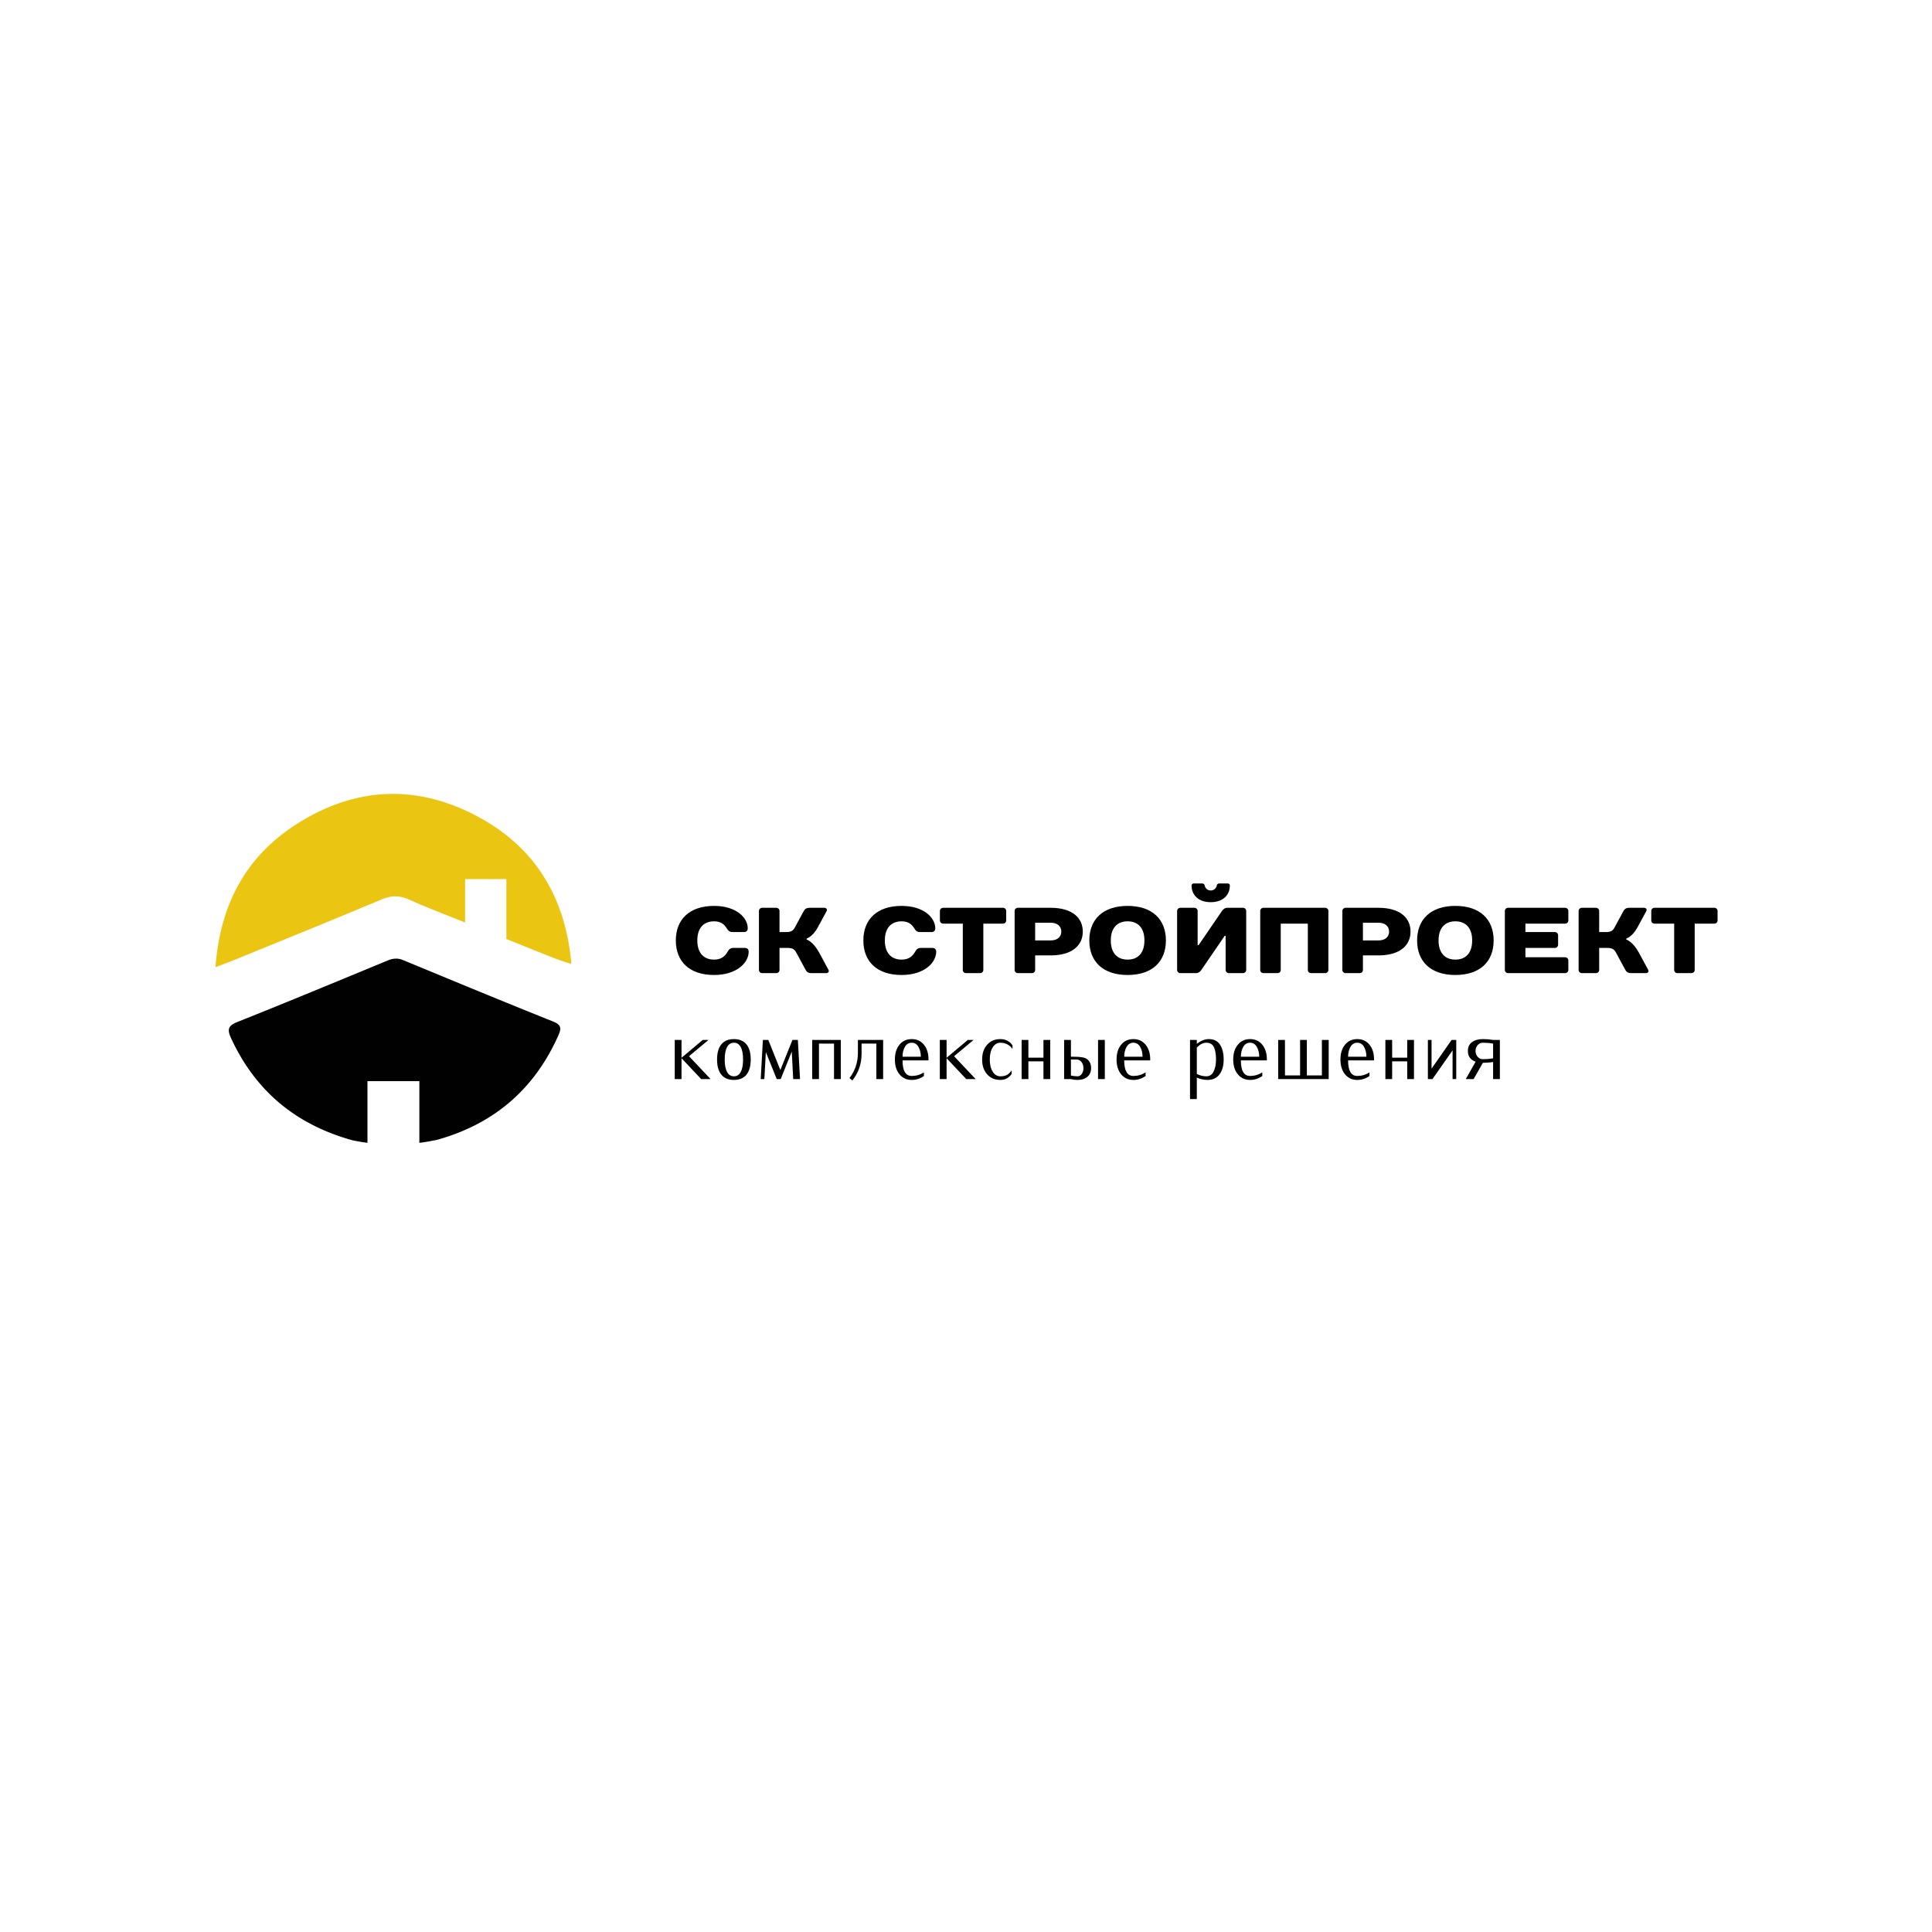 <?xml version="1.0" encoding="UTF-8" standalone="no" ?>
<!DOCTYPE svg PUBLIC "-//W3C//DTD SVG 1.1//EN" "http://www.w3.org/Graphics/SVG/1.1/DTD/svg11.dtd">
<svg xmlns="http://www.w3.org/2000/svg" xmlns:xlink="http://www.w3.org/1999/xlink" version="1.1" width="500" height="500" viewBox="0 0 500 500" xml:space="preserve">
<desc>Created with Fabric.js 3.6.3</desc>
<defs>
</defs>
<g transform="matrix(1 0 0 1 329.345 244.256)" style=""  ><path fill="#000000" opacity="1" d="M-144.53-9.81C-150.93-9.81-154.44-6.30-154.44-0.87C-154.44 4.57-150.93 8.07-144.53 8.07C-138.73 8.07-135.59 4.93-135.59 2.03C-135.59 1.43-135.95 1.07-136.55 1.07L-139.58 1.07C-140.30 1.07-140.69 1.43-141.03 2.03C-141.63 3.12-142.60 4.09-144.53 4.09C-147.19 4.09-148.88 2.40-148.88-0.87C-148.88-4.13-147.19-5.82-144.53-5.82C-142.72-5.82-141.87-4.97-141.27-4.01C-140.90-3.40-140.54-3.04-139.82-3.04L-136.80-3.04C-136.19-3.04-135.83-3.40-135.83-4.01C-135.83-6.79-138.85-9.81-144.53-9.81Z"/><path fill="#000000" opacity="1" d="M-120.60-1.35C-120.60-1.35-119.01-1.83-117.70-4.25L-115.41-8.48C-115.22-8.84-115.41-9.32-116.01-9.32L-119.76-9.32C-120.73-9.32-121.06-8.96-121.33-8.48L-123.63-4.25C-124.01-3.52-124.47-3.04-125.80-3.04L-127.61-3.04L-127.61-8.48C-127.61-8.96-127.98-9.32-128.46-9.32L-132.08-9.32C-132.57-9.32-132.93-8.96-132.93-8.48L-132.93 6.75C-132.93 7.23-132.57 7.59-132.08 7.59L-128.46 7.59C-127.98 7.59-127.61 7.23-127.61 6.75L-127.61 1.07L-125.44 1.07C-124.11 1.07-123.65 1.55-123.26 2.28L-120.85 6.75C-120.58 7.23-120.24 7.59-119.28 7.59L-115.53 7.59C-114.93 7.59-114.73 7.11-114.93 6.75L-117.34 2.28C-118.91-0.62-120.60-1.11-120.60-1.11Z"/><path fill="#000000" opacity="1" d=""/><path fill="#000000" opacity="1" d="M-96.00-9.81C-102.41-9.81-105.91-6.30-105.91-0.87C-105.91 4.57-102.41 8.07-96.00 8.07C-90.20 8.07-87.06 4.93-87.06 2.03C-87.06 1.43-87.42 1.07-88.03 1.07L-91.05 1.07C-91.77 1.07-92.16 1.43-92.50 2.03C-93.10 3.12-94.07 4.09-96.00 4.09C-98.66 4.09-100.35 2.40-100.35-0.87C-100.35-4.13-98.66-5.82-96.00-5.82C-94.19-5.82-93.34-4.97-92.74-4.01C-92.38-3.40-92.02-3.04-91.29-3.04L-88.27-3.04C-87.67-3.04-87.30-3.40-87.30-4.01C-87.30-6.79-90.32-9.81-96.00-9.81Z"/><path fill="#000000" opacity="1" d="M-68.94-8.48C-68.94-8.96-69.30-9.32-69.78-9.32L-85.25-9.32C-85.73-9.32-86.10-8.96-86.10-8.48L-86.10-6.06C-86.10-5.58-85.73-5.22-85.25-5.22L-80.17-5.22L-80.17 6.75C-80.17 7.23-79.81 7.59-79.33 7.59L-75.70 7.59C-75.22 7.59-74.86 7.23-74.86 6.75L-74.86-5.22L-69.78-5.22C-69.30-5.22-68.94-5.58-68.94-6.06Z"/><path fill="#000000" opacity="1" d="M-49.12-3.16C-49.12-6.67-51.78-9.32-57.46-9.32L-65.92-9.32C-66.40-9.32-66.76-8.96-66.76-8.48L-66.76 6.75C-66.76 7.23-66.40 7.59-65.92 7.59L-62.29 7.59C-61.81 7.59-61.45 7.23-61.45 6.75L-61.45 3.00L-57.46 3.00C-51.78 3.00-49.12 0.34-49.12-3.16ZM-61.45-0.87L-61.45-5.46L-57.46-5.46C-55.65-5.46-54.68-4.49-54.68-3.16C-54.68-1.83-55.65-0.87-57.46-0.87Z"/><path fill="#000000" opacity="1" d="M-37.52 4.09C-40.18 4.09-41.87 2.40-41.87-0.87C-41.87-4.13-40.18-5.82-37.52-5.82C-34.86-5.82-33.17-4.13-33.17-0.87C-33.17 2.40-34.86 4.09-37.52 4.09ZM-37.52-9.81C-43.92-9.81-47.43-6.30-47.43-0.87C-47.43 4.57-43.92 8.07-37.52 8.07C-31.12 8.07-27.61 4.57-27.61-0.87C-27.61-6.30-31.12-9.81-37.52-9.81Z"/><path fill="#000000" opacity="1" d="M-16.01-13.80C-16.86-13.80-17.46-14.40-17.58-15.12C-17.63-15.37-17.83-15.61-18.19-15.61L-20.48-15.61C-20.72-15.61-20.97-15.37-20.97-15.12C-20.97-12.59-19.15-10.77-16.01-10.77C-12.87-10.77-11.06-12.59-11.06-15.12C-11.06-15.37-11.30-15.61-11.54-15.61L-13.84-15.61C-14.20-15.61-14.39-15.37-14.44-15.12C-14.56-14.40-15.17-13.80-16.01-13.80ZM-12.15-2.07L-12.15 6.75C-12.15 7.23-11.78 7.59-11.30 7.59L-7.68 7.59C-7.19 7.59-6.83 7.23-6.83 6.75L-6.83-8.48C-6.83-8.96-7.19-9.32-7.68-9.32L-11.78-9.32C-12.39-9.32-12.87-8.84-13.11-8.48L-19.15 0.34L-19.40 0.34L-19.40-8.48C-19.40-8.96-19.76-9.32-20.24-9.32L-23.87-9.32C-24.35-9.32-24.71-8.96-24.71-8.48L-24.71 6.75C-24.71 7.23-24.35 7.59-23.87 7.59L-19.76 7.59C-19.15 7.59-18.67 7.11-18.43 6.75L-12.39-2.07Z"/><path fill="#000000" opacity="1" d="M14.44-8.48C14.44-8.96 14.07-9.32 13.59-9.32L-2.36-9.32C-2.84-9.32-3.20-8.96-3.20-8.48L-3.20 6.75C-3.20 7.23-2.84 7.59-2.36 7.59L1.27 7.59C1.75 7.59 2.11 7.23 2.11 6.75L2.11-5.22L9.12-5.22L9.12 6.75C9.12 7.23 9.48 7.59 9.97 7.59L13.59 7.59C14.07 7.59 14.44 7.23 14.44 6.75Z"/><path fill="#000000" opacity="1" d="M35.70-3.16C35.70-6.67 33.05-9.32 27.37-9.32L18.91-9.32C18.42-9.32 18.06-8.96 18.06-8.48L18.06 6.75C18.06 7.23 18.42 7.59 18.91 7.59L22.53 7.59C23.02 7.59 23.38 7.23 23.38 6.75L23.38 3.00L27.37 3.00C33.05 3.00 35.70 0.34 35.70-3.16ZM23.38-0.87L23.38-5.46L27.37-5.46C29.18-5.46 30.15-4.49 30.15-3.16C30.15-1.83 29.18-0.87 27.37-0.87Z"/><path fill="#000000" opacity="1" d="M47.30 4.09C44.65 4.09 42.95 2.40 42.95-0.87C42.95-4.13 44.65-5.82 47.30-5.82C49.96-5.82 51.65-4.13 51.65-0.87C51.65 2.40 49.96 4.09 47.30 4.09ZM47.30-9.81C40.90-9.81 37.40-6.30 37.40-0.87C37.40 4.57 40.90 8.07 47.30 8.07C53.71 8.07 57.21 4.57 57.21-0.87C57.21-6.30 53.71-9.81 47.30-9.81Z"/><path fill="#000000" opacity="1" d="M76.54-8.48C76.54-8.96 76.18-9.32 75.70-9.32L60.96-9.32C60.47-9.32 60.11-8.96 60.11-8.48L60.11 6.75C60.11 7.23 60.47 7.59 60.96 7.59L75.70 7.59C76.18 7.59 76.54 7.23 76.54 6.75L76.54 4.33C76.54 3.85 76.18 3.48 75.70 3.48L65.43 3.48L65.43 1.07L73.04 1.07C73.52 1.07 73.89 0.70 73.89 0.22L73.89-2.20C73.89-2.68 73.52-3.04 73.04-3.04L65.43-3.04L65.43-5.22L75.70-5.22C76.18-5.22 76.54-5.58 76.54-6.06Z"/><path fill="#000000" opacity="1" d="M91.53-1.35C91.53-1.35 93.12-1.83 94.43-4.25L96.72-8.48C96.92-8.84 96.72-9.32 96.12-9.32L92.37-9.32C91.41-9.32 91.07-8.96 90.80-8.48L88.51-4.25C88.12-3.52 87.66-3.04 86.33-3.04L84.52-3.04L84.52-8.48C84.52-8.96 84.16-9.32 83.67-9.32L80.05-9.32C79.57-9.32 79.20-8.96 79.20-8.48L79.20 6.75C79.20 7.23 79.57 7.59 80.05 7.59L83.67 7.59C84.16 7.59 84.52 7.23 84.52 6.75L84.52 1.07L86.69 1.07C88.02 1.07 88.48 1.55 88.87 2.28L91.29 6.75C91.55 7.23 91.89 7.59 92.86 7.59L96.60 7.59C97.21 7.59 97.40 7.11 97.21 6.75L94.79 2.28C93.22-0.62 91.53-1.11 91.53-1.11Z"/><path fill="#000000" opacity="1" d="M115.16-8.48C115.16-8.96 114.80-9.32 114.32-9.32L98.85-9.32C98.37-9.32 98.00-8.96 98.00-8.48L98.00-6.06C98.00-5.58 98.37-5.22 98.85-5.22L103.93-5.22L103.93 6.75C103.93 7.23 104.29 7.59 104.77 7.59L108.40 7.59C108.88 7.59 109.24 7.23 109.24 6.75L109.24-5.22L114.32-5.22C114.80-5.22 115.16-5.58 115.16-6.06Z"/></g>
<g transform="matrix(1 0 0 1 328.845 272.195)" style=""  ><path fill="#000000" opacity="1" d="M-150.53 1.15L-144.95 7.07L-147.38 7.07L-152.47 1.67L-152.47 7.07L-154.22 7.07L-154.22-3.06L-152.47-3.06L-152.47 1.56L-146.98-3.06L-145.49-3.06L-150.53 1.15Z"/><path fill="#000000" opacity="1" d="M-135.67-1.93Q-134.56-0.58-134.56 2.01Q-134.56 4.59-135.67 5.94Q-136.79 7.29-138.90 7.29L-138.90 7.29Q-141.04 7.29-142.15 5.94Q-143.27 4.59-143.27 2.01Q-143.27-0.58-142.15-1.93Q-141.04-3.28-138.90-3.28L-138.90-3.28Q-136.79-3.28-135.67-1.93ZM-137.15 5.23Q-136.54 4.12-136.54 2.01Q-136.54-0.11-137.15-1.22Q-137.75-2.34-138.90-2.34L-138.90-2.34Q-140.07-2.34-140.68-1.22Q-141.29-0.11-141.29 2.01Q-141.29 4.12-140.68 5.23Q-140.07 6.35-138.90 6.35L-138.90 6.35Q-137.75 6.35-137.15 5.23Z"/><path fill="#000000" opacity="1" d="M-122.36-3.06L-121.80 7.07L-123.56 7.07L-123.94-0.04L-126.80 7.07L-127.83 7.07L-130.64 0.09L-131.03 7.07L-131.97 7.07L-131.41-3.06L-130.01-3.06L-126.89 4.73L-123.76-3.06L-122.36-3.06Z"/><path fill="#000000" opacity="1" d="M-111.25-3.06L-111.25 7.07L-113.00 7.07L-113.00-2.11L-116.90-2.11L-116.90 7.07L-118.65 7.07L-118.65-3.06L-111.25-3.06Z"/><path fill="#000000" opacity="1" d="M-100.29-3.06L-100.29 7.07L-102.05 7.07L-102.05-2.11L-105.87-2.11L-105.87 0.54Q-105.87 4.39-108.23 7.41L-108.23 7.41L-109.00 6.82Q-106.82 3.94-106.82 0.32L-106.82 0.32L-106.82-3.06L-100.29-3.06Z"/><path fill="#000000" opacity="1" d="M-88.55 2.01L-88.55 2.23L-95.27 2.23Q-95.27 6.26-92.89 6.26L-92.89 6.26Q-91.18 6.26-89.74 5.34L-89.74 5.34L-89.74 6.28Q-91.18 7.29-92.89 7.29L-92.89 7.29Q-94.87 7.29-96.06 5.84Q-97.25 4.39-97.25 2.01Q-97.25-0.38-96.06-1.83Q-94.87-3.28-92.89-3.28L-92.89-3.28Q-90.93-3.28-89.74-1.83Q-88.55-0.38-88.55 2.01L-88.55 2.01ZM-95.27 1.29L-90.53 1.29Q-90.53-0.18-91.15-1.26Q-91.76-2.34-92.89-2.34L-92.89-2.34Q-94.04-2.34-94.66-1.27Q-95.27-0.20-95.27 1.29L-95.27 1.29Z"/><path fill="#000000" opacity="1" d="M-81.93 1.15L-76.35 7.07L-78.78 7.07L-83.87 1.67L-83.87 7.07L-85.62 7.07L-85.62-3.06L-83.87-3.06L-83.87 1.56L-78.38-3.06L-76.89-3.06L-81.93 1.15Z"/><path fill="#000000" opacity="1" d="M-66.81-1.66L-66.81-0.72Q-67.98-2.34-69.96-2.34L-69.96-2.34Q-71.18-2.34-71.93-1.14Q-72.69 0.05-72.69 2.01Q-72.69 3.96-71.93 5.16Q-71.18 6.35-69.96 6.35L-69.96 6.35Q-68.93 6.35-68.26 6.00Q-67.60 5.65-67.04 4.80L-67.04 4.80L-67.04 5.74Q-68.10 7.29-69.96 7.29L-69.96 7.29Q-72.08 7.29-73.37 5.84Q-74.67 4.39-74.67 2.01Q-74.67-0.38-73.37-1.83Q-72.08-3.28-69.96-3.28L-69.96-3.28Q-67.96-3.28-66.81-1.66L-66.81-1.66Z"/><path fill="#000000" opacity="1" d="M-57.05-3.06L-57.05 7.07L-58.80 7.07L-58.80 2.48L-62.70 2.48L-62.70 7.07L-64.45 7.07L-64.45-3.06L-62.70-3.06L-62.70 1.53L-58.80 1.53L-58.80-3.06L-57.05-3.06Z"/><path fill="#000000" opacity="1" d="M-47.46 1.94Q-46.47 2.75-46.47 4.21Q-46.47 5.67-47.43 6.48Q-48.39 7.29-49.98 7.29L-49.98 7.29Q-50.91 7.29-51.74 7.07L-51.74 7.07L-53.45 7.07L-53.45-3.06L-51.69-3.06L-51.69 1.29L-50.73 1.29Q-48.25 1.29-47.46 1.94L-47.46 1.94ZM-42.92-3.06L-42.92 7.07L-44.67 7.07L-44.67-3.06L-42.92-3.06ZM-48.45 4.21L-48.45 4.21Q-48.45 3.31-48.95 2.66Q-49.44 2.01-50.21 2.01L-50.21 2.01L-51.69 2.01L-51.69 6.15Q-50.84 6.35-49.98 6.35L-49.98 6.35Q-49.29 6.35-48.87 5.71Q-48.45 5.07-48.45 4.21Z"/><path fill="#000000" opacity="1" d="M-31.17 2.01L-31.17 2.23L-37.90 2.23Q-37.90 6.26-35.52 6.26L-35.52 6.26Q-33.81 6.26-32.37 5.34L-32.37 5.34L-32.37 6.28Q-33.81 7.29-35.52 7.29L-35.52 7.29Q-37.50 7.29-38.69 5.84Q-39.88 4.39-39.88 2.01Q-39.88-0.38-38.69-1.83Q-37.50-3.28-35.52-3.28L-35.52-3.28Q-33.56-3.28-32.37-1.83Q-31.17-0.38-31.17 2.01L-31.17 2.01ZM-37.90 1.29L-33.15 1.29Q-33.15-0.18-33.77-1.26Q-34.39-2.34-35.52-2.34L-35.52-2.34Q-36.66-2.34-37.28-1.27Q-37.90-0.20-37.90 1.29L-37.90 1.29Z"/><path fill="#000000" opacity="1" d=""/><path fill="#000000" opacity="1" d="M-13.10-1.83Q-12.16-0.38-12.16 2.01Q-12.16 4.39-13.23 5.84Q-14.30 7.29-16.34 7.29L-16.34 7.29Q-17.72 7.29-19.11 6.69L-19.11 6.69L-19.11 12.24L-20.87 12.24L-20.87-3.06L-19.11-3.06L-19.11-2.04Q-17.56-3.28-16.01-3.28L-16.01-3.28Q-14.05-3.28-13.10-1.83ZM-14.14 2.01L-14.14 2.01Q-14.14-0.02-14.68-1.18Q-15.22-2.34-16.64-2.34L-16.64-2.34Q-17.87-2.34-19.11-1.10L-19.11-1.10L-19.11 5.74Q-17.90 6.35-16.64 6.35L-16.64 6.35Q-15.35 6.35-14.75 5.08Q-14.14 3.81-14.14 2.01Z"/><path fill="#000000" opacity="1" d="M-0.98 2.01L-0.98 2.23L-7.71 2.23Q-7.71 6.26-5.32 6.26L-5.32 6.26Q-3.61 6.26-2.17 5.34L-2.17 5.34L-2.17 6.28Q-3.61 7.29-5.32 7.29L-5.32 7.29Q-7.30 7.29-8.49 5.84Q-9.69 4.39-9.69 2.01Q-9.69-0.38-8.49-1.83Q-7.30-3.28-5.32-3.28L-5.32-3.28Q-3.36-3.28-2.17-1.83Q-0.98-0.38-0.98 2.01L-0.98 2.01ZM-7.71 1.29L-2.96 1.29Q-2.96-0.18-3.58-1.26Q-4.20-2.34-5.32-2.34L-5.32-2.34Q-6.47-2.34-7.09-1.27Q-7.71-0.20-7.71 1.29L-7.71 1.29Z"/><path fill="#000000" opacity="1" d="M15.02-3.06L15.02 7.07L1.95 7.07L1.95-3.06L3.70-3.06L3.70 6.12L7.62 6.12L7.62-3.06L9.37-3.06L9.37 6.12L13.26 6.12L13.26-3.06L15.02-3.06Z"/><path fill="#000000" opacity="1" d="M26.76 2.01L26.76 2.23L20.04 2.23Q20.04 6.26 22.42 6.26L22.42 6.26Q24.13 6.26 25.57 5.34L25.57 5.34L25.57 6.28Q24.13 7.29 22.42 7.29L22.42 7.29Q20.44 7.29 19.25 5.84Q18.06 4.39 18.06 2.01Q18.06-0.38 19.25-1.83Q20.44-3.28 22.42-3.28L22.42-3.28Q24.38-3.28 25.57-1.83Q26.76-0.38 26.76 2.01L26.76 2.01ZM20.04 1.29L24.78 1.29Q24.78-0.18 24.17-1.26Q23.55-2.34 22.42-2.34L22.42-2.34Q21.27-2.34 20.66-1.27Q20.04-0.20 20.04 1.29L20.04 1.29Z"/><path fill="#000000" opacity="1" d="M37.09-3.06L37.09 7.07L35.34 7.07L35.34 2.48L31.44 2.48L31.44 7.07L29.69 7.07L29.69-3.06L31.44-3.06L31.44 1.53L35.34 1.53L35.34-3.06L37.09-3.06Z"/><path fill="#000000" opacity="1" d="M46.83-3.06L48.03-3.06L48.03 7.07L47.08 7.07L47.08-0.36L41.88 7.07L40.69 7.07L40.69-3.06L41.64-3.06L41.64 4.37L46.83-3.06Z"/><path fill="#000000" opacity="1" d="M59.32-3.06L59.32 7.07L57.57 7.07L57.57 2.64Q56.31 2.86 54.91 2.86L54.91 2.86L52.53 7.07L50.50 7.07L53.04 2.57Q51.04 1.87 51.04-0.22L51.04-0.22Q51.04-1.71 52.11-2.49Q53.18-3.28 54.91-3.28L54.91-3.28Q56.33-3.28 57.61-3.06L57.61-3.06L59.32-3.06ZM57.57 1.69L57.57 1.69L57.57-2.11Q56.31-2.34 54.91-2.34L54.91-2.34Q54.10-2.34 53.56-1.71Q53.02-1.08 53.02-0.22L53.02-0.22Q53.02 0.66 53.56 1.29Q54.10 1.92 54.91 1.92L54.91 1.92Q56.31 1.92 57.57 1.69Z"/><path fill="#000000" opacity="1" d=""/></g>
<g transform="matrix(0.12 0 0 0.12 102 250.75)"  >
<g style=""   >
		<g transform="matrix(1 0 0 1 -1.498 -190.583)"  >
<path style="stroke: none; stroke-width: 1; stroke-dasharray: none; stroke-linecap: butt; stroke-dashoffset: 0; stroke-linejoin: miter; stroke-miterlimit: 4; fill: rgb(234,198,19); fill-rule: nonzero; opacity: 1;"  transform=" translate(-498.502, -309.417)" d="M 686.568 174.859 c -133.955 -74.36 -269.889 -69.16 -398.7 13.956 c -109.011 70.342 -163.5 174.271 -173.115 307.454 c 16.7 -6.375 28.564 -10.628 40.215 -15.39 c 106.152 -43.386 212.494 -86.325 318.2 -130.768 c 20.871 -8.775 38.175 -8.985 58.79 0.342 c 39.69 17.959 80.649 33.116 120.868 49.349 l 0.274 0.11 V 306.353 h 89.015 V 435.584 L 795.81 457.1 s 78.654 32.513 86.442 31.611 C 869.963 349.8 807.792 242.15 686.568 174.859 Z" stroke-linecap="round" />
</g>
		<g transform="matrix(1 0 0 1 0.887 176.504)"  >
<path style="stroke: none; stroke-width: 1; stroke-dasharray: none; stroke-linecap: butt; stroke-dashoffset: 0; stroke-linejoin: miter; stroke-miterlimit: 4; fill: rgb(1,1,1); fill-rule: nonzero; opacity: 1;"  transform=" translate(-500.887, -676.504)" d="M 842.959 613.522 C 734.579 570.234 626.8 525.427 518.922 480.9 c -11.583 -4.781 -21.793 -3.629 -33.2 1.092 C 377.865 526.617 270.056 571.373 161.639 614.6 c -21.036 8.387 -21.492 17.18 -13.014 35.481 C 201.07 763.293 287.584 834.992 407.352 868.85 a 112.479 112.479 0 0 0 12.423 2.636 c 3.682 0.719 11.573 2.2 22.7 3.635 V 742.074 H 554.42 v 133.1 c 13.007 -1.655 23.309 -3.561 30.126 -4.947 a 100.245 100.245 0 0 0 10.3 -2.227 C 715.932 833.679 802.2 759.48 853.684 644.556 C 860.279 629.835 862.206 621.209 842.959 613.522 Z" stroke-linecap="round" />
</g>
</g>
</g>
</svg>